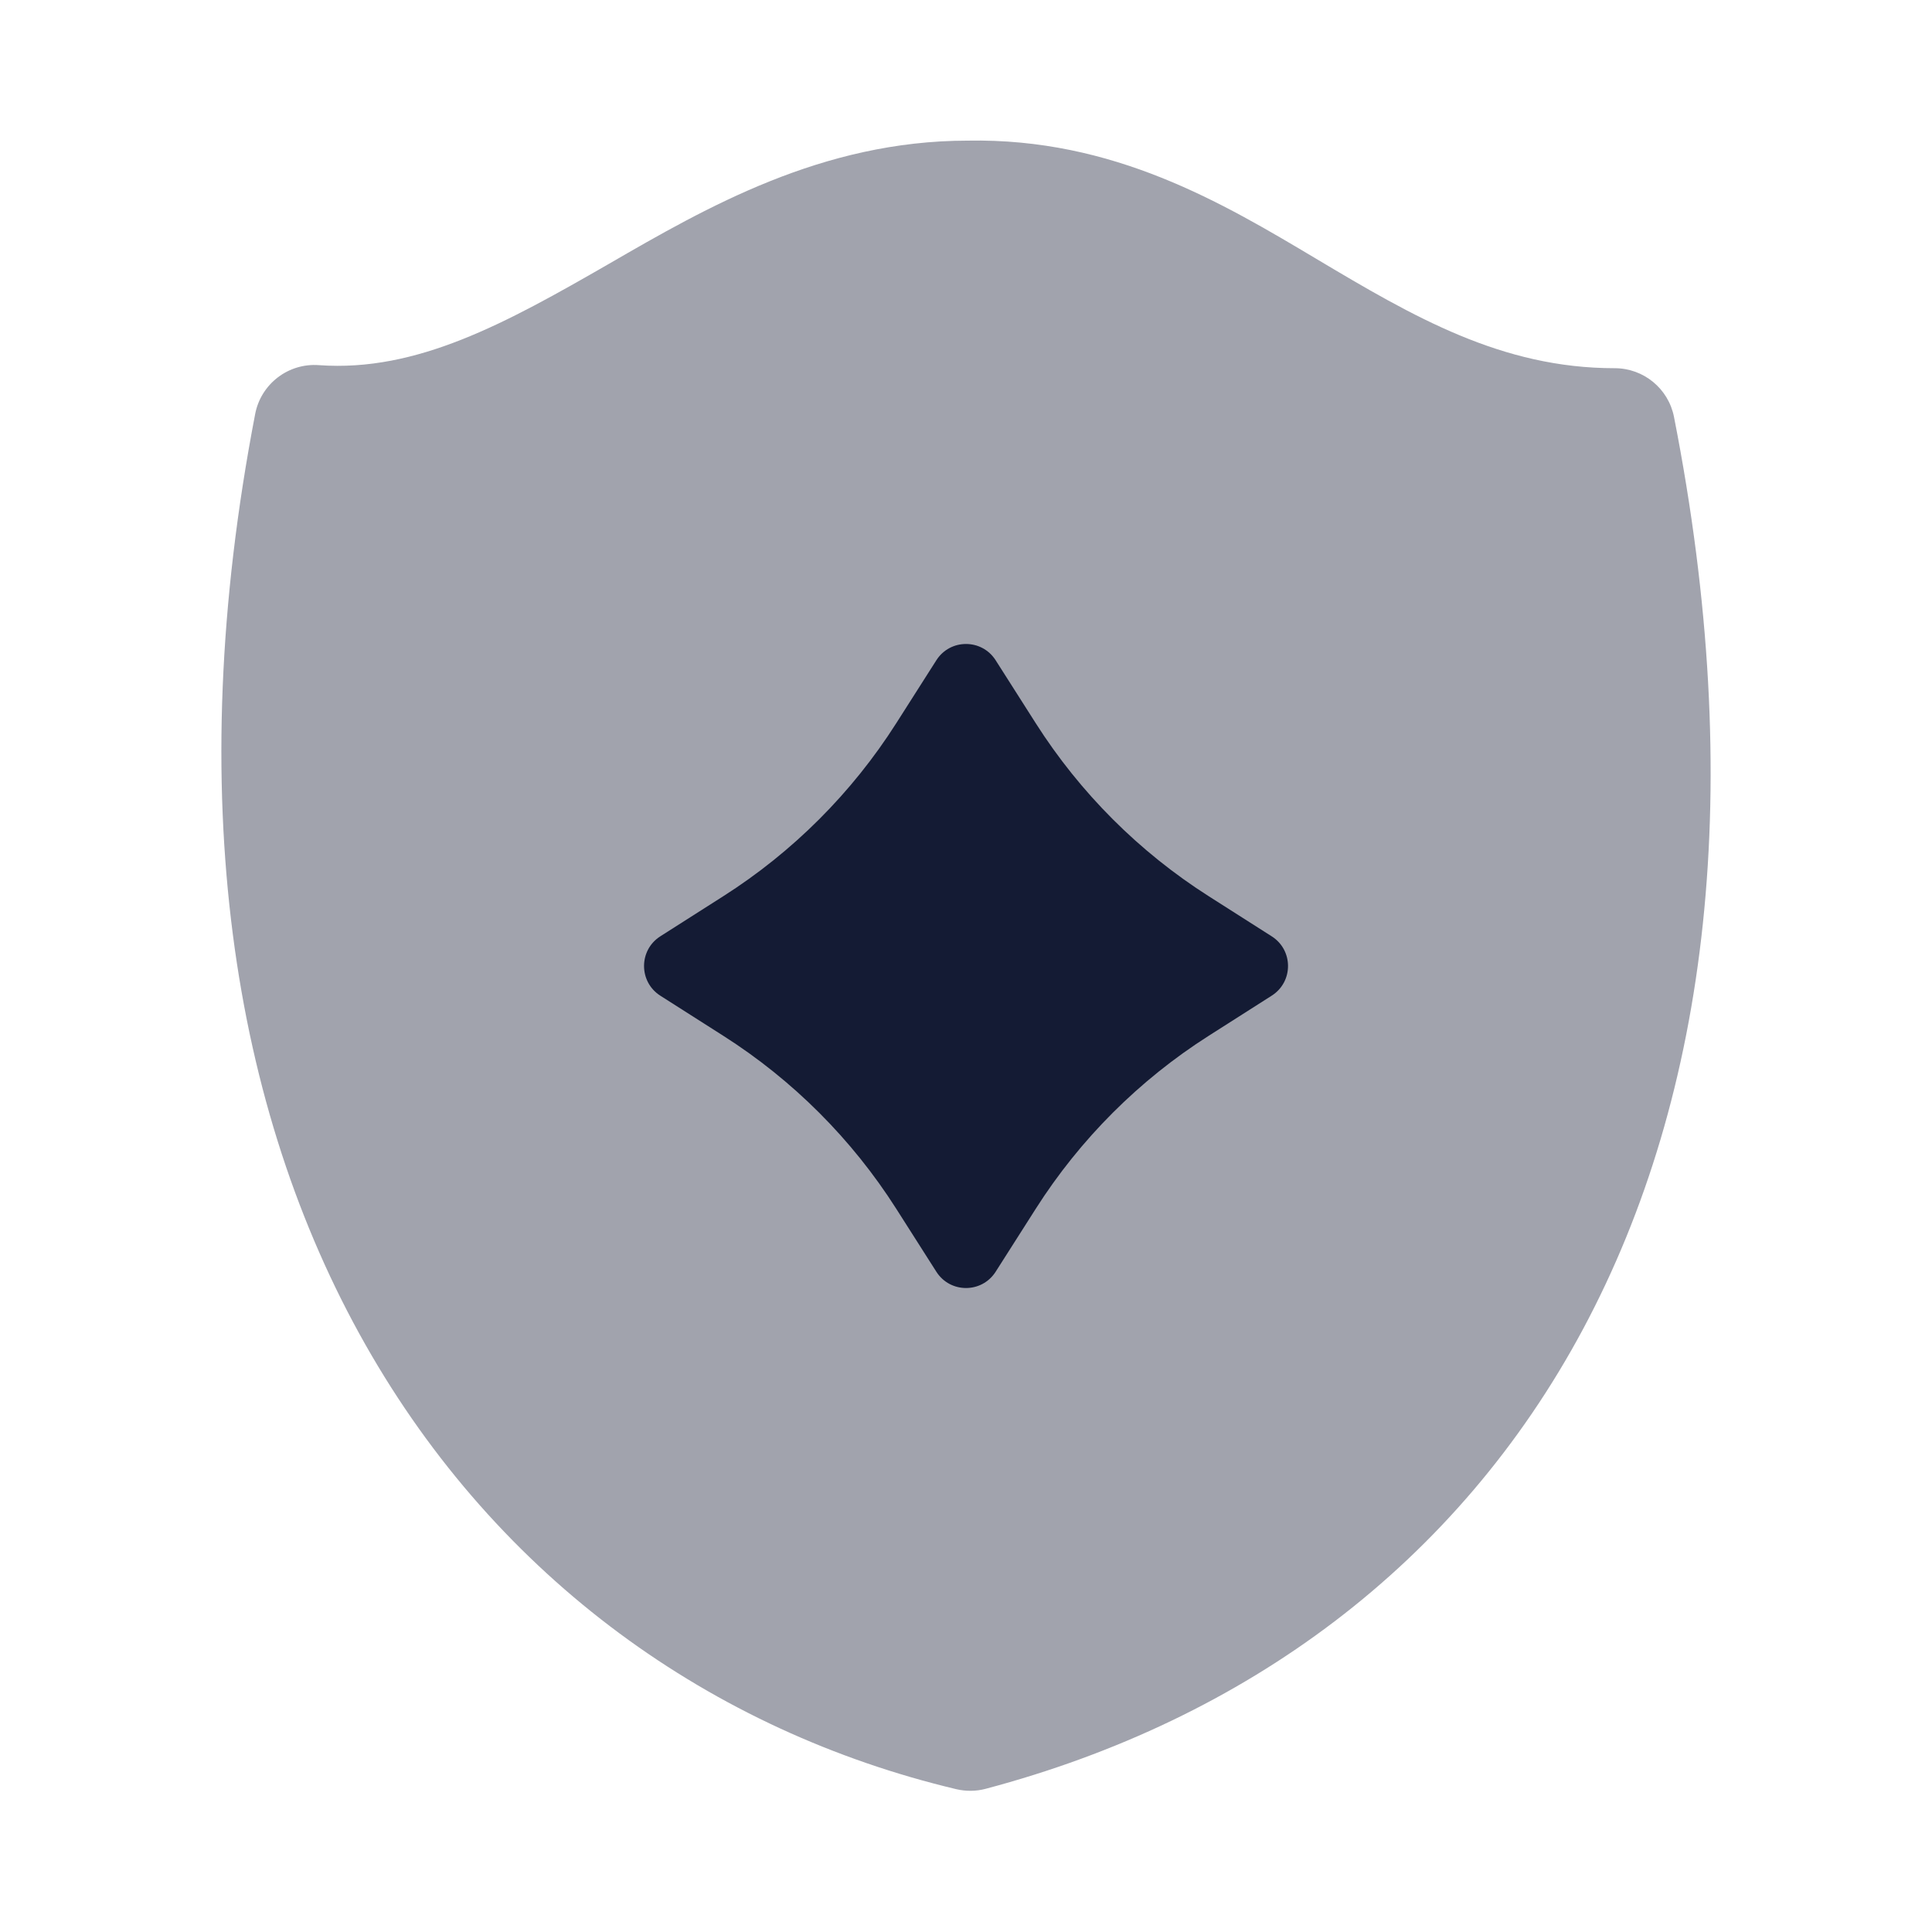<svg width="24" height="24" viewBox="0 0 24 24" fill="none" xmlns="http://www.w3.org/2000/svg">
<rect width="24" height="24" fill="white"/>
<path opacity="0.4" d="M16.351 3.215C17.565 3.939 18.654 4.574 20.059 4.574C20.418 4.574 20.726 4.828 20.795 5.179C21.697 9.769 21.226 13.593 19.667 16.507C18.102 19.431 15.481 21.362 12.245 22.221C12.126 22.253 12 22.254 11.88 22.226C8.853 21.506 6.196 19.626 4.539 16.703C2.884 13.782 2.258 9.877 3.17 5.142C3.242 4.769 3.582 4.508 3.961 4.536C5.179 4.624 6.281 4.017 7.567 3.276C8.777 2.576 10.21 1.749 12.019 1.747C13.831 1.713 15.18 2.517 16.351 3.215Z" fill="#141B34"/>
<path d="M11.631 8.203C11.803 7.932 12.197 7.932 12.369 8.203L12.867 8.985C13.417 9.849 14.151 10.583 15.015 11.133L15.797 11.631C16.068 11.803 16.068 12.197 15.797 12.369L15.015 12.867C14.151 13.417 13.417 14.151 12.867 15.015L12.369 15.797C12.197 16.068 11.803 16.068 11.631 15.797L11.133 15.015C10.583 14.151 9.849 13.417 8.985 12.867L8.203 12.369C7.933 12.197 7.933 11.803 8.203 11.631L8.985 11.133C9.849 10.583 10.583 9.849 11.133 8.985L11.631 8.203Z" fill="#141B34"/>
</svg>
